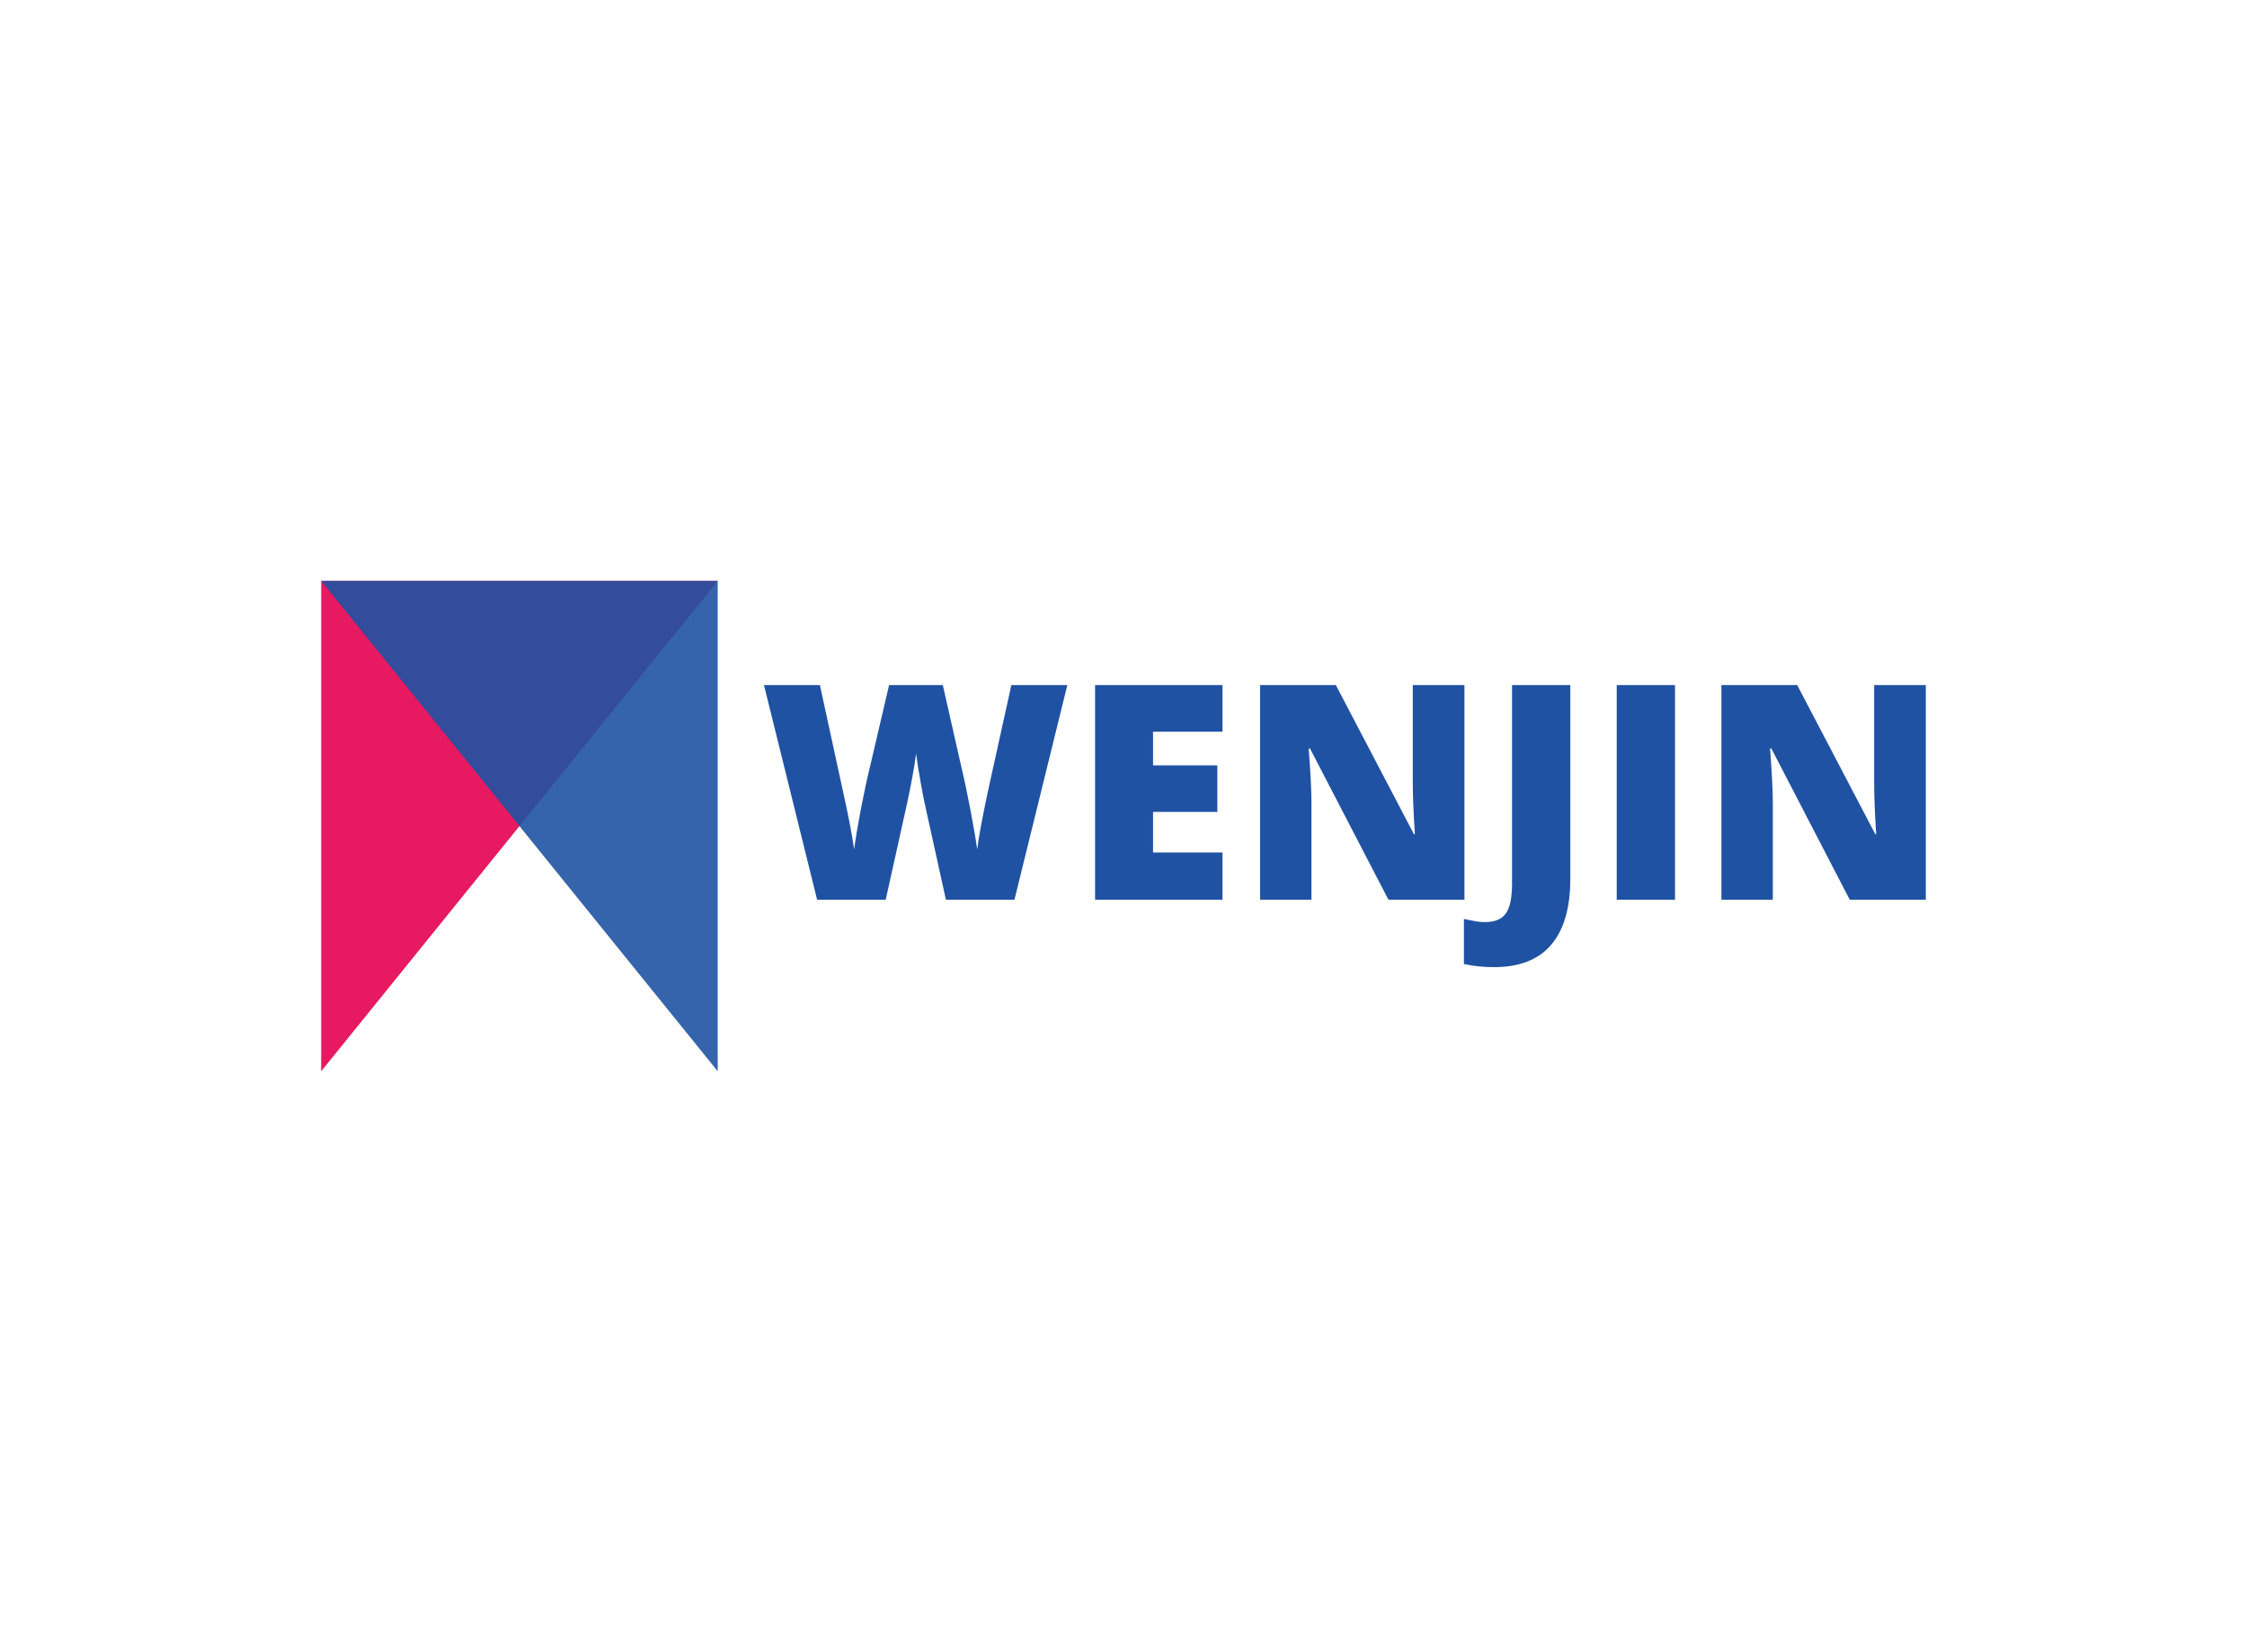 <svg data-v-0dd9719b="" version="1.0" xmlns="http://www.w3.org/2000/svg" xmlns:xlink="http://www.w3.org/1999/xlink" width="100%" height="100%" viewBox="0 0 340 250" preserveAspectRatio="xMidYMid meet" color-interpolation-filters="sRGB" style="margin: auto;"> <rect data-v-0dd9719b="" x="0" y="0" width="100%" height="100%" fill="#fff" fill-opacity="1" class="background"></rect> <rect data-v-0dd9719b="" x="0" y="0" width="100%" height="100%" fill="url(#watermark)" fill-opacity="1" class="watermarklayer"></rect> <g data-v-0dd9719b="" fill="#2052a3" class="icon-text-wrapper icon-svg-group iconsvg" transform="translate(48.6,87.904)"><g class="iconsvg-imagesvg" transform="translate(0,0)"><g><rect fill="#2052a3" fill-opacity="0" stroke-width="2" x="0" y="0" width="60" height="74.191" class="image-rect"></rect> <svg x="0" y="0" width="60" height="74.191" filtersec="colorsb2708749120" class="image-svg-svg primary" style="overflow: visible;"><svg xmlns="http://www.w3.org/2000/svg" viewBox="0 0 28.37 35.08"><g><g><path fill="#e5004f" opacity=".9" d="M0 0h28.37L0 35.08V0z"></path><path fill="#2052a3" opacity=".9" d="M28.37 0H0l28.37 35.08V0z"></path></g></g></svg></svg> <!----></g></g> <g transform="translate(67,15.756)"><g data-gra="path-name" fill-rule="" class="tp-name iconsvg-namesvg"><g transform="scale(1)"><g><path d="M46.59-32.48L38.59 0 28.22 0 25.1-14.15Q24.88-15.04 24.41-17.68 23.93-20.33 23.71-22.11L23.71-22.11Q23.53-20.66 23.13-18.52 22.73-16.37 22.34-14.57 21.95-12.77 19.11 0L19.11 0 8.73 0 0.69-32.48 9.15-32.48 12.69-16.2Q13.89-10.8 14.33-7.6L14.33-7.6Q14.62-9.86 15.36-13.75 16.11-17.64 16.75-20.2L16.75-20.2 19.62-32.48 27.75-32.48 30.53-20.2Q31.24-17.24 31.97-13.37 32.7-9.51 32.95-7.6L32.95-7.6Q33.24-10.06 34.52-16.15L34.52-16.15 38.12-32.48 46.59-32.48ZM70.07-7.15L70.07 0 50.79 0 50.79-32.48 70.07-32.48 70.07-25.44 59.56-25.44 59.56-20.33 69.29-20.33 69.29-13.29 59.56-13.29 59.56-7.15 70.07-7.15ZM106.68-32.48L106.68 0 95.18 0 83.31-22.88 83.11-22.88Q83.53-17.48 83.53-14.64L83.53-14.64 83.53 0 75.76 0 75.76-32.48 87.22-32.48 99.04-9.91 99.18-9.91Q98.86-14.82 98.86-17.8L98.86-17.8 98.86-32.48 106.68-32.48ZM111.15 10.2L111.15 10.2Q108.75 10.2 106.6 9.73L106.6 9.73 106.6 2.91Q107.31 3.04 108.11 3.21 108.91 3.38 109.84 3.38L109.84 3.38Q112.02 3.38 112.95 2.07 113.88 0.76 113.88-2.42L113.88-2.42 113.88-32.48 122.7-32.48 122.7-3.18Q122.7 3.42 119.81 6.81 116.93 10.2 111.15 10.2ZM138.54 0L129.72 0 129.72-32.48 138.54-32.48 138.54 0ZM176.49-32.48L176.49 0 164.98 0 153.12-22.88 152.92-22.88Q153.34-17.48 153.34-14.64L153.34-14.64 153.34 0 145.56 0 145.56-32.48 157.03-32.48 168.85-9.91 168.98-9.91Q168.67-14.82 168.67-17.8L168.67-17.8 168.67-32.48 176.49-32.48Z" transform="translate(-0.69, 32.48)"></path></g> <!----> <!----> <!----> <!----> <!----> <!----> <!----></g></g> <!----></g></g><defs v-gra="od"></defs></svg>